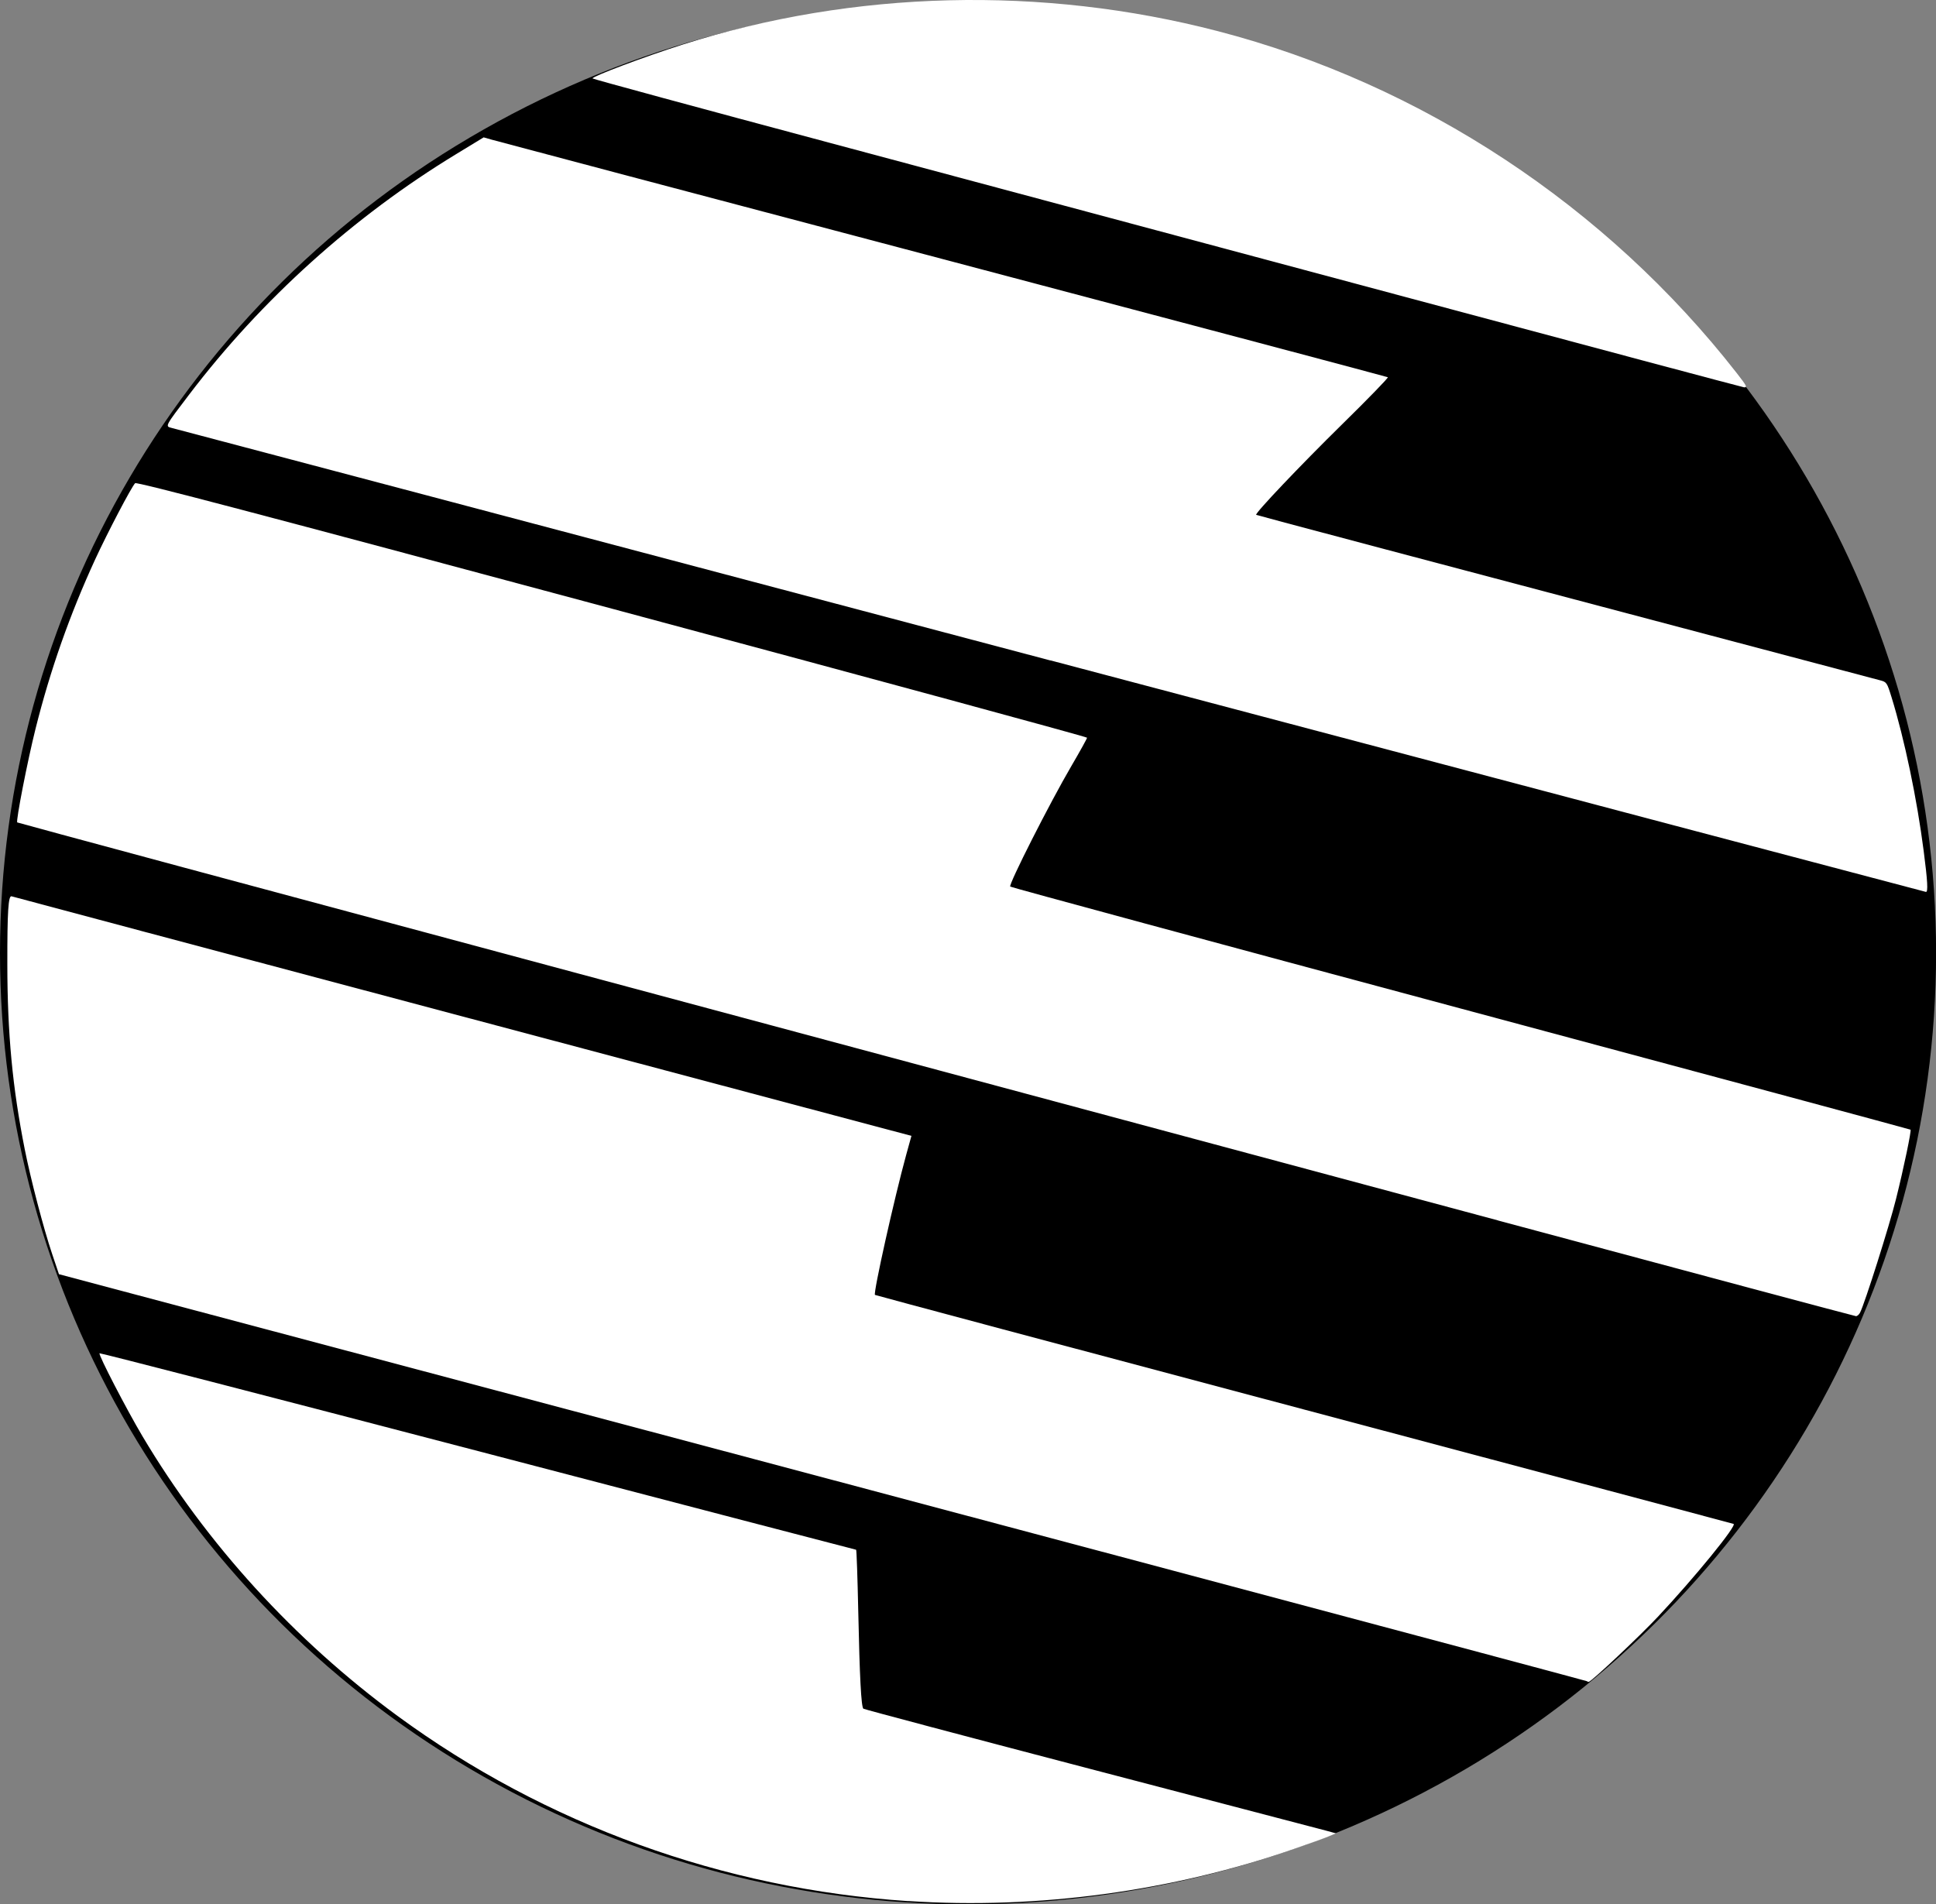 <?xml version="1.0" encoding="UTF-8" standalone="no"?>
<svg
   fill="currentColor"
   fill-rule="evenodd"
   height="47.302"
   viewBox="0 0 24.041 23.651"
   width="48.082"
   style="line-height:1"
   version="1.1"
   id="svg1"
   sodipodi:docname="moonshot.svg"
   inkscape:version="1.4 (86a8ad7, 2024-10-11)"
   inkscape:export-filename="moonshot.svg"
   inkscape:export-xdpi="96"
   inkscape:export-ydpi="96"
   xmlns:inkscape="http://www.inkscape.org/namespaces/inkscape"
   xmlns:sodipodi="http://sodipodi.sourceforge.net/DTD/sodipodi-0.dtd"
   xmlns="http://www.w3.org/2000/svg"
   xmlns:svg="http://www.w3.org/2000/svg">
  <rect x="0" y="0" width="24.041" height="23.651" fill="#808080" stroke="none"/>
  <defs
     id="defs1" />
  <sodipodi:namedview
     id="namedview1"
     pagecolor="#505050"
     bordercolor="#ffffff"
     borderopacity="1"
     inkscape:showpageshadow="0"
     inkscape:pageopacity="0"
     inkscape:pagecheckerboard="1"
     inkscape:deskcolor="#505050"
     inkscape:zoom="22.020833"
     inkscape:cx="27.81457"
     inkscape:cy="23.977294"
     inkscape:window-width="1916"
     inkscape:window-height="1501"
     inkscape:window-x="5151"
     inkscape:window-y="0"
     inkscape:window-maximized="0"
     inkscape:current-layer="svg1">
    <inkscape:page
       x="0"
       y="0"
       width="24.041"
       height="23.651"
       id="page2"
       margin="0"
       bleed="0" />
  </sodipodi:namedview>
  <title
     id="title1">MoonshotAI</title>
  <ellipse
     style="fill:#000000;fill-opacity:1;stroke-width:0.523"
     id="path4"
     cx="12.021"
     cy="11.837"
     rx="12.021"
     ry="11.814" />
  <path
     style="line-height:1;fill:#ffffff;fill-opacity:1;stroke-width:0.023"
     d="M 18.602,15.157 C 16.174,14.505 11.045,13.128 7.205,12.097 3.365,11.067 0.219,10.219 0.214,10.214 0.196,10.196 0.341,9.451 0.442,9.048 0.624,8.322 0.864,7.639 1.182,6.947 1.336,6.613 1.633,6.046 1.678,6.001 1.697,5.982 3.209,6.38 7.601,7.56 10.845,8.431 13.499,9.152 13.499,9.162 c 0,0.01 -0.088,0.169 -0.195,0.352 -0.264,0.45 -0.783,1.474 -0.759,1.497 0.011,0.01 2.529,0.692 5.596,1.515 3.067,0.823 5.58,1.5 5.584,1.504 0.012,0.012 -0.084,0.474 -0.18,0.859 -0.082,0.332 -0.391,1.307 -0.447,1.413 -0.013,0.025 -0.036,0.045 -0.051,0.044 -0.015,-7.48e-4 -2.015,-0.535 -4.444,-1.188 z"
     id="path5-8" />
  <path
     style="line-height:1;fill:#ffffff;fill-opacity:1;stroke-width:0.023"
     d="M 13.045,8.203 C 7.076,6.622 2.164,5.322 2.129,5.314 2.049,5.294 2.048,5.295 2.35,4.899 3.247,3.72 4.393,2.687 5.663,1.915 l 0.343,-0.209 0.105,0.03 c 0.058,0.017 2.58,0.685 5.605,1.484 3.025,0.8 5.508,1.459 5.518,1.465 0.009,0.006 -0.247,0.27 -0.571,0.588 -0.518,0.509 -1.082,1.103 -1.064,1.121 0.005,0.005 1.677,0.449 7.748,2.055 0.081,0.021 0.086,0.029 0.141,0.207 0.163,0.528 0.317,1.267 0.4,1.912 0.049,0.378 0.056,0.512 0.028,0.509 -0.009,-7.91e-4 -4.901,-1.294 -10.87,-2.875 z"
     id="path6-8" />
  <path
     style="line-height:1;fill:#ffffff;fill-opacity:1;stroke-width:0.023"
     d="M 17.45,3.688 C 15.152,3.072 11.942,2.212 10.315,1.777 8.688,1.342 7.358,0.981 7.358,0.974 c 0,-0.027 0.648,-0.271 1.124,-0.422 2.121,-0.674 4.458,-0.733 6.641,-0.165 2.526,0.656 4.825,2.172 6.444,4.247 0.124,0.159 0.135,0.18 0.089,0.176 -0.016,-0.001 -1.908,-0.506 -4.206,-1.122 z"
     id="path7-2" />
  <path
     style="line-height:1;fill:#ffffff;fill-opacity:1;stroke-width:0.022"
     d="m 19.704,20.879 c -0.008,-0.007 -7.361,-1.967 -17.107,-4.558 L 0.732,15.825 0.646,15.569 C 0.54,15.253 0.381,14.646 0.307,14.272 0.155,13.506 0.092,12.839 0.091,11.979 c -7.247e-4,-0.663 0.012,-0.863 0.054,-0.847 0.014,0.005 2.534,0.677 5.599,1.492 l 5.574,1.483 -0.065,0.235 c -0.148,0.539 -0.411,1.718 -0.388,1.74 0.005,0.005 2.4,0.645 5.323,1.422 2.923,0.778 5.325,1.417 5.339,1.422 0.047,0.016 -0.479,0.662 -0.942,1.156 -0.229,0.244 -0.826,0.806 -0.857,0.806 -0.008,0 -0.019,-0.004 -0.024,-0.009 z"
     id="path8-4" />
  <path
     style="line-height:1;fill:#ffffff;fill-opacity:1;stroke-width:0.022"
     d="M 11.279,23.611 C 8.982,23.46 6.774,22.659 4.935,21.31 c -1.28,-0.939 -2.373,-2.139 -3.166,-3.473 -0.196,-0.33 -0.55,-1.013 -0.533,-1.03 0.007,-0.006 2.12,0.54 4.698,1.214 2.577,0.674 4.691,1.226 4.697,1.226 0.006,0 0.018,0.35 0.027,0.777 0.017,0.802 0.036,1.17 0.063,1.197 0.009,0.008 1.281,0.346 2.829,0.751 1.547,0.405 2.864,0.749 2.926,0.766 l 0.113,0.031 -0.09,0.038 c -0.05,0.021 -0.242,0.091 -0.428,0.155 -1.515,0.528 -3.182,0.753 -4.79,0.648 z"
     id="path9-5"
     sodipodi:nodetypes="csscssccscccccc" />
</svg>

